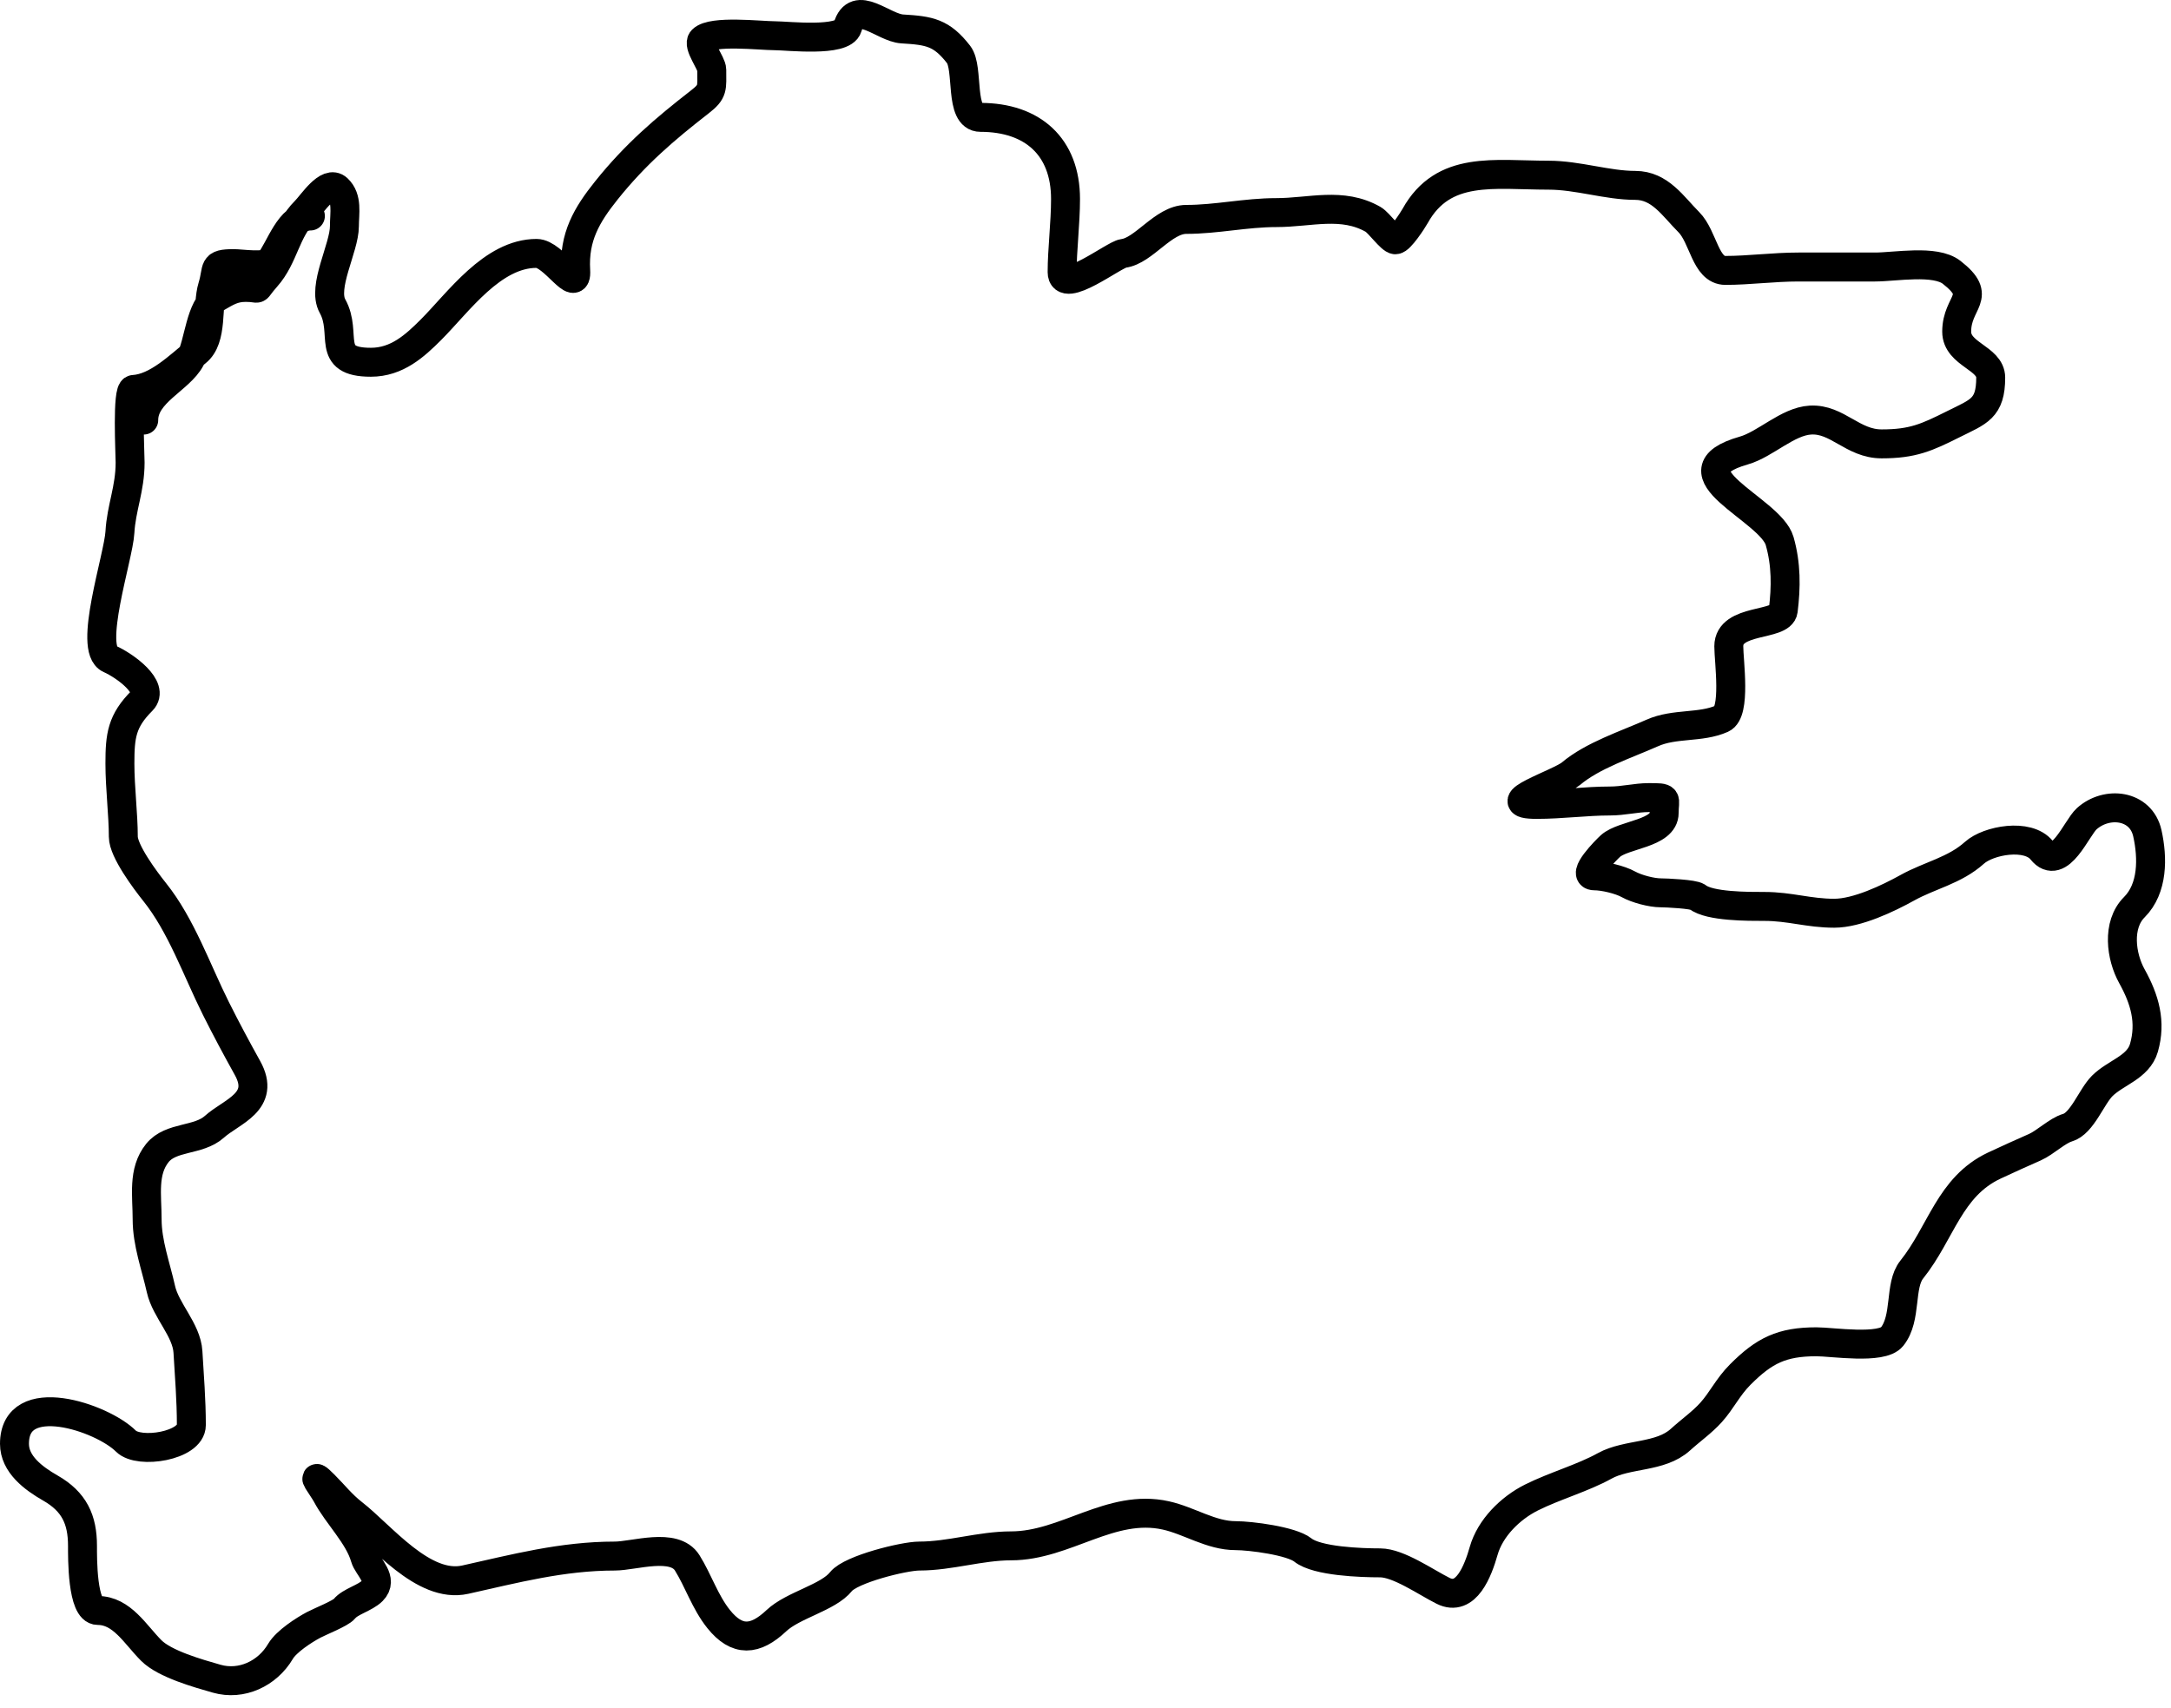 <svg width="150" height="118" viewBox="0 0 150 118" fill="none" xmlns="http://www.w3.org/2000/svg">
<path d="M21.446 14.925C19.981 14.925 19.385 17.149 18.626 18.098C18.33 18.468 16.634 18.215 16.158 18.215C14.624 18.215 15.082 18.51 14.683 19.808C14.277 21.129 14.732 23.398 13.573 24.326C12.366 25.291 10.853 26.815 9.226 26.911C8.76 26.938 8.99 31.346 8.99 31.964C8.99 33.773 8.379 35.099 8.285 36.782C8.19 38.497 6.052 44.85 7.58 45.529C8.651 46.005 10.713 47.514 9.813 48.415C8.412 49.816 8.285 50.826 8.285 52.763C8.285 54.431 8.52 56.281 8.52 57.815C8.52 58.801 10.039 60.83 10.688 61.641C12.526 63.938 13.597 67.042 14.918 69.684C15.622 71.091 16.355 72.458 17.099 73.796C18.402 76.143 15.996 76.793 14.814 77.857C13.71 78.85 11.805 78.504 10.871 79.672C9.848 80.951 10.166 82.601 10.166 84.254C10.166 85.895 10.767 87.491 11.119 89.072C11.448 90.556 12.896 91.886 12.986 93.42C13.082 95.051 13.221 96.737 13.221 98.473C13.221 99.914 9.608 100.488 8.703 99.583C7.06 97.939 1 95.889 1 99.766C1 101.176 2.311 102.152 3.481 102.821C5.128 103.762 5.7 104.997 5.7 106.816C5.7 107.603 5.664 111.281 6.758 111.281C8.427 111.281 9.339 112.935 10.453 114.049C11.389 114.985 13.694 115.63 14.97 115.995C16.676 116.482 18.47 115.655 19.383 114.101C19.782 113.424 20.987 112.641 21.681 112.273C22.146 112.028 23.547 111.476 23.796 111.164C24.197 110.663 25.229 110.423 25.729 109.923C26.52 109.132 25.409 108.289 25.22 107.625C24.786 106.107 23.314 104.697 22.569 103.291C22.321 102.823 21.279 101.478 22.386 102.586C23.074 103.273 23.614 103.971 24.384 104.57C26.372 106.117 29.248 109.795 32.139 109.153C35.551 108.395 38.834 107.521 42.48 107.521C43.81 107.521 46.582 106.553 47.481 107.991C48.244 109.212 48.715 110.702 49.648 111.869C50.926 113.467 52.175 113.373 53.643 111.986C54.792 110.902 57.218 110.397 58.108 109.284C58.794 108.426 62.464 107.521 63.514 107.521C65.642 107.521 67.733 106.816 69.859 106.816C73.617 106.816 76.742 103.867 80.552 104.714C82.182 105.076 83.669 106.111 85.37 106.111C86.405 106.111 89.234 106.475 90.018 107.103C91.002 107.89 94.062 107.991 95.358 107.991C96.623 107.991 98.513 109.327 99.706 109.923C101.3 110.72 102.118 108.539 102.513 107.155C102.962 105.586 104.339 104.212 105.817 103.473C107.407 102.678 109.369 102.126 110.869 101.293C112.436 100.423 114.715 100.742 116.105 99.478C116.826 98.823 117.608 98.279 118.22 97.598C118.972 96.762 119.378 95.84 120.244 94.974C121.899 93.318 123.111 92.715 125.506 92.715C126.588 92.715 130.011 93.259 130.728 92.362C131.766 91.065 131.208 88.824 132.086 87.728C134.129 85.174 134.685 82.012 137.778 80.546C138.708 80.106 139.697 79.668 140.599 79.267C141.303 78.954 142.163 78.117 142.844 77.922C143.857 77.633 144.504 75.779 145.247 75.037C146.177 74.107 147.744 73.759 148.132 72.399C148.638 70.63 148.199 69.075 147.297 67.451C146.547 66.102 146.243 63.909 147.466 62.685C148.758 61.394 148.744 59.276 148.367 57.58C147.926 55.596 145.559 55.331 144.176 56.575C143.471 57.209 142.288 60.279 141.069 58.755C140.113 57.56 137.381 58.06 136.421 58.925C135.054 60.155 133.331 60.482 131.786 61.341C130.466 62.074 128.318 63.103 126.733 63.103C124.969 63.103 123.669 62.633 121.915 62.633C120.801 62.633 118.112 62.646 117.28 61.98C117.028 61.779 115.099 61.693 114.747 61.693C114.11 61.693 113.074 61.417 112.514 61.106C111.923 60.777 110.804 60.518 110.164 60.518C109.193 60.518 110.989 58.711 111.274 58.455C112.175 57.644 114.982 57.618 114.982 56.17C114.982 55.12 115.319 55.113 113.911 55.113C113.026 55.113 112.185 55.348 111.222 55.348C109.588 55.348 107.902 55.583 106.169 55.583C103.157 55.583 107.746 54.13 108.532 53.468C110.043 52.195 112.339 51.456 114.16 50.647C115.714 49.956 117.486 50.318 118.977 49.655C119.964 49.217 119.447 45.697 119.447 44.655C119.447 42.707 123.07 43.29 123.208 42.187C123.41 40.564 123.419 38.992 122.96 37.382C122.321 35.149 115.178 32.646 120.492 31.128C121.974 30.705 123.513 29.114 125.088 29.026C126.953 28.922 127.99 30.671 130.01 30.671C132.155 30.671 133.115 30.235 134.958 29.313C136.71 28.438 137.543 28.241 137.543 26.088C137.543 24.722 135.193 24.496 135.193 22.916C135.193 20.815 137.071 20.551 134.841 18.816C133.699 17.928 130.951 18.45 129.553 18.45C127.79 18.45 126.028 18.45 124.265 18.45C122.532 18.45 120.846 18.685 119.212 18.685C117.819 18.685 117.703 16.366 116.679 15.343C115.585 14.248 114.699 12.81 112.984 12.81C111.049 12.81 109.022 12.105 106.992 12.105C103.231 12.105 99.727 11.41 97.774 14.925C97.607 15.225 96.732 16.57 96.416 16.57C96.1 16.57 95.277 15.39 94.875 15.16C92.739 13.94 90.516 14.69 88.19 14.69C86.067 14.69 84.06 15.16 81.963 15.16C80.373 15.16 79.033 17.333 77.615 17.51C76.964 17.592 73.385 20.416 73.385 18.803C73.385 17.269 73.62 15.418 73.62 13.75C73.62 10.143 71.351 8.11 67.744 8.11C66.248 8.11 66.971 4.715 66.23 3.762C65.055 2.252 64.233 2.111 62.339 1.999C61.026 1.922 59.135 -0.123 58.566 1.869C58.264 2.925 54.41 2.469 53.526 2.469C52.534 2.469 49.206 2.075 48.525 2.757C48.163 3.118 49.178 4.357 49.178 4.82C49.178 6.104 49.292 6.311 48.355 7.039C45.925 8.929 43.897 10.657 41.892 13.163C40.541 14.852 39.641 16.369 39.777 18.685C39.88 20.426 38.254 17.51 37.075 17.51C34.02 17.51 31.675 20.886 29.776 22.785C28.666 23.895 27.43 25.031 25.624 25.031C22.43 25.031 24.036 23.064 22.974 21.153C22.235 19.823 23.796 17.13 23.796 15.63C23.796 14.728 24.027 13.707 23.326 13.045C22.647 12.404 21.584 14.082 21.107 14.56C19.706 15.96 19.649 17.74 18.391 19.155C17.453 20.211 18.134 19.86 16.981 19.86C16.117 19.86 15.667 20.167 14.97 20.566C13.825 21.22 13.757 23.685 13.168 24.796C12.408 26.232 9.931 27.122 9.931 29.026" stroke="black" stroke-width="2" stroke-linecap="round"/>
</svg>
